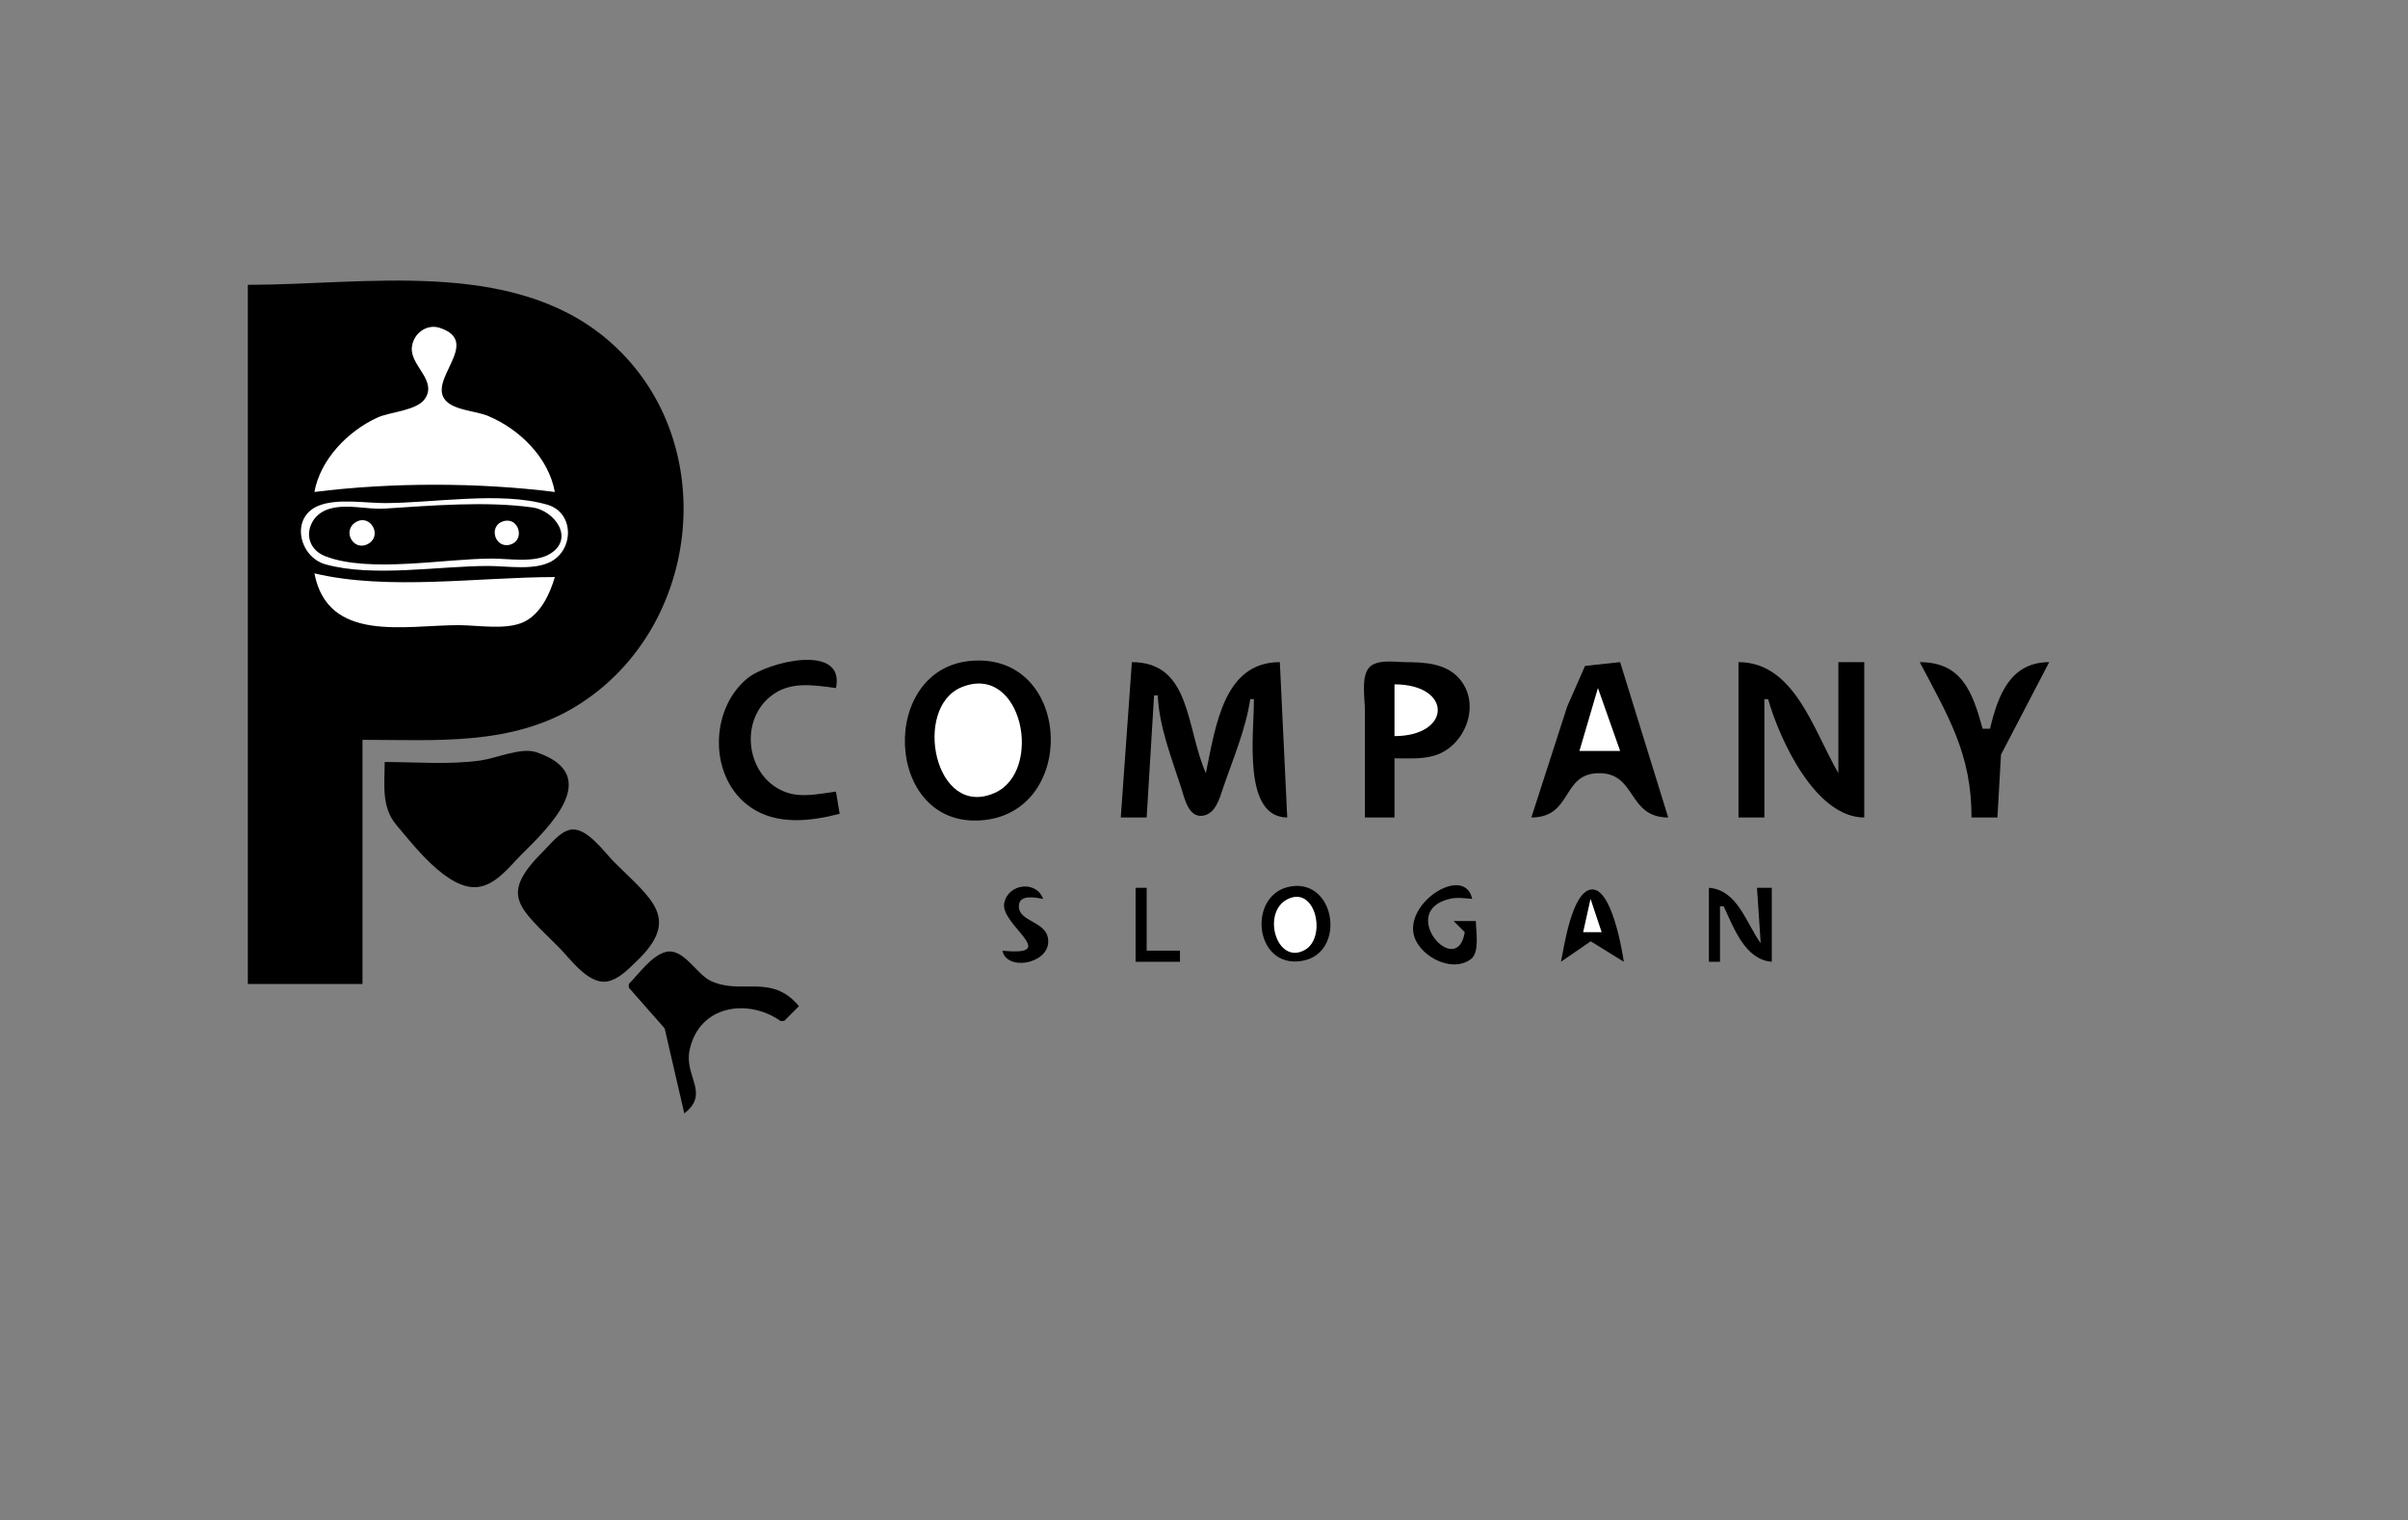<?xml version="1.0" standalone="yes"?>
<svg xmlns="http://www.w3.org/2000/svg" width="651" height="411">
<rect width="100%" height="100%" fill="#808080" stroke="none"/>
<path style="fill:#000000; stroke:none;" d="M67 77L67 266L98 266L98 200C117.878 200 138.322 201.722 156 190.768C190.214 169.567 195.284 117.916 163.985 91.616C137.986 69.769 98.618 77 67 77z"/>
<path style="fill:#ffffff; stroke:none;" d="M85 133C105.66 130.389 129.34 130.389 150 133C148.326 123.727 140.509 116.049 132 112.465C128.734 111.089 123.101 110.973 120.604 108.4C115.228 102.863 130.514 92.499 118.946 88.647C115.25 87.417 111.613 90.289 111.337 94.012C110.974 98.91 118.126 102.743 114.968 107.683C112.805 111.065 105.506 111.286 102 112.901C94.03 116.573 86.592 124.203 85 133z"/>
<path style="fill:#000000; stroke:none;" d="M119 89L120 90L119 89z"/>
<path style="fill:#ffffff; stroke:none;" d="M86.055 136.742C78.383 139.911 80.873 150.588 88.004 152.566C100.846 156.129 118.666 153 132 153C137.076 153 144.335 154.285 148.956 151.821C155.22 148.48 155.248 138.55 147.957 136.434C135.287 132.756 117.202 136 104 136C98.637 136 91.089 134.663 86.055 136.742z"/>
<path style="fill:#000000; stroke:none;" d="M89.015 137.573C82.611 139.469 81.267 147.794 88.019 150.397C99.842 154.953 120.315 151 133 151C137.651 151 144.655 152.267 148.772 149.682C155.446 145.491 149.836 138.001 143.999 137.189C131.279 135.419 116.776 136.683 104 137.486C99.034 137.798 93.929 136.117 89.015 137.573z"/>
<path style="fill:#ffffff; stroke:none;" d="M96.314 141.086C92.265 143.367 95.621 149.413 99.682 146.928C103.382 144.665 100.106 138.949 96.314 141.086M136.13 140.89C131.953 142.08 133.728 148.359 137.87 147.248C142.046 146.129 140.354 139.688 136.13 140.89M85 155C88.656 173.904 109.442 169 124 169C129.232 169 137.208 170.471 141.96 167.972C146.306 165.687 148.687 160.463 150 156C129.555 156 104.891 159.736 85 155z"/>
<path style="fill:#000000; stroke:none;" d="M227 220L226 214C221.391 214.582 216.496 215.82 212.001 213.991C201.924 209.89 199.785 195.36 208.105 188.419C213.403 183.999 219.758 185.211 226 186C228.58 173.756 207.522 178.888 202.043 183.394C191.643 191.945 191.615 210.543 203.015 218.297C210.128 223.135 219.215 222.014 227 220M263 178.61C237.475 180.249 238.923 223.405 265 221.787C291.467 220.145 290.014 176.874 263 178.61M306 179L303 221L310 221L312 188L313 188C313.37 196.488 316.756 204.959 319.344 213C320.206 215.678 321.241 220.977 325.053 220.534C328.633 220.118 329.704 215.825 330.666 213C333.318 205.213 336.796 197.15 338 189L339 189C339.001 198.641 335.889 220.856 348 221L346 179C330.891 179.002 328.677 196.066 326 209C320.59 196.78 322.05 179.002 306 179M369 221L377 221L377 205C380.635 205 384.485 205.3 388 204.196C396.213 201.617 400.58 190.243 394.427 183.343C390.803 179.279 385.049 179.025 380 179.001C377.203 178.987 372.019 178.09 370.028 180.603C367.954 183.221 369 188.878 369 192L369 221M414 221C425.129 220.961 422.123 209.268 432.001 209.024C442.565 208.763 439.825 220.96 451 221L438 179L428.513 180.028L423.691 191L414 221M470 179L470 221L477 221L477 189L478 189C481.318 200.516 490.955 220.954 504 221L504 179L497 179L497 209C490.248 197.432 485.16 179.012 470 179M519 179C526.858 193.935 533 203.89 533 221L540 221L540.969 204L554 179C543.589 179.037 540.218 187.66 538 197L536 197C533.229 186.867 530.273 179.009 519 179z"/>
<path style="fill:#ffffff; stroke:none;" d="M260.04 185.742C246.591 191.146 252.645 221.644 268.96 214.333C282.149 208.422 276.432 179.157 260.04 185.742M377 185L377 199C392.47 198.956 392.727 185.045 377 185M432 186L427 203L438 203L432 186z"/>
<path style="fill:#000000; stroke:none;" d="M104 206C104 212.001 103.022 218.114 107.148 223C111.775 228.479 120.961 240.555 129 239.808C134.002 239.343 137.704 234.294 141 231C148.271 223.732 163.361 209.535 145 203.353C140.886 201.967 134.247 204.963 130 205.572C121.529 206.785 112.546 206 104 206M154 224.346C151.236 225.035 148.924 228.091 147 230.001C134.905 242.008 140.062 245.063 151 256C154.123 259.123 158.932 266.071 164 265.338C167.143 264.883 169.823 262.031 172 259.96C184.297 248.262 176.024 243.024 166 233C163.324 230.324 158.416 223.245 154 224.346M271 257C272.182 262.515 282.876 260.63 283.361 255C283.883 248.937 275.444 249.55 275.444 245C275.444 241.611 280.075 242.676 282 243C280.245 238.027 272.626 238.757 271.492 244.104C270.255 249.938 287.049 258.642 271 257M349.004 239.627C337.08 241.571 338.978 261.973 351.999 259.768C363.968 257.74 361.175 237.641 349.004 239.627M307 240L307 260L319 260L319 257L310 257L310 240L307 240M399 249L393 249L396 252C393.919 265.007 377.496 246.304 392.011 242.974C393.969 242.524 396.028 242.841 398 243C396.082 234.048 380.925 243.063 382.083 252C382.859 257.981 392.205 263.388 397.667 259.278C400.097 257.449 399 251.683 399 249M422 260L430.064 254.466L439 260C438.427 256.121 435.546 239.785 430.17 240.466C424.978 241.124 422.865 255.819 422 260M462 240L462 260L465 260L465 245L466 245C468.758 250.908 471.774 259.426 479 260L479 240L475 240L476 255C471.988 249.381 469.73 240.611 462 240z"/>
<path style="fill:#ffffff; stroke:none;" d="M348.108 243.072C340.928 246.629 345.164 261.059 352.772 256.802C358.736 253.464 355.726 239.298 348.108 243.072M430 243L428 252L433 252L430 243z"/>
<path style="fill:#000000; stroke:none;" d="M170 266L170 267L179.687 278L185 301C191.99 295.533 184.971 291.076 186.409 284C188.912 271.686 202.219 269.822 211 276L212 276L216 272C208.469 262.978 200.328 269.167 192 265.096C188.281 263.279 184.697 256.175 180 257.346C176.182 258.297 172.674 263.326 170 266z"/>
</svg>
